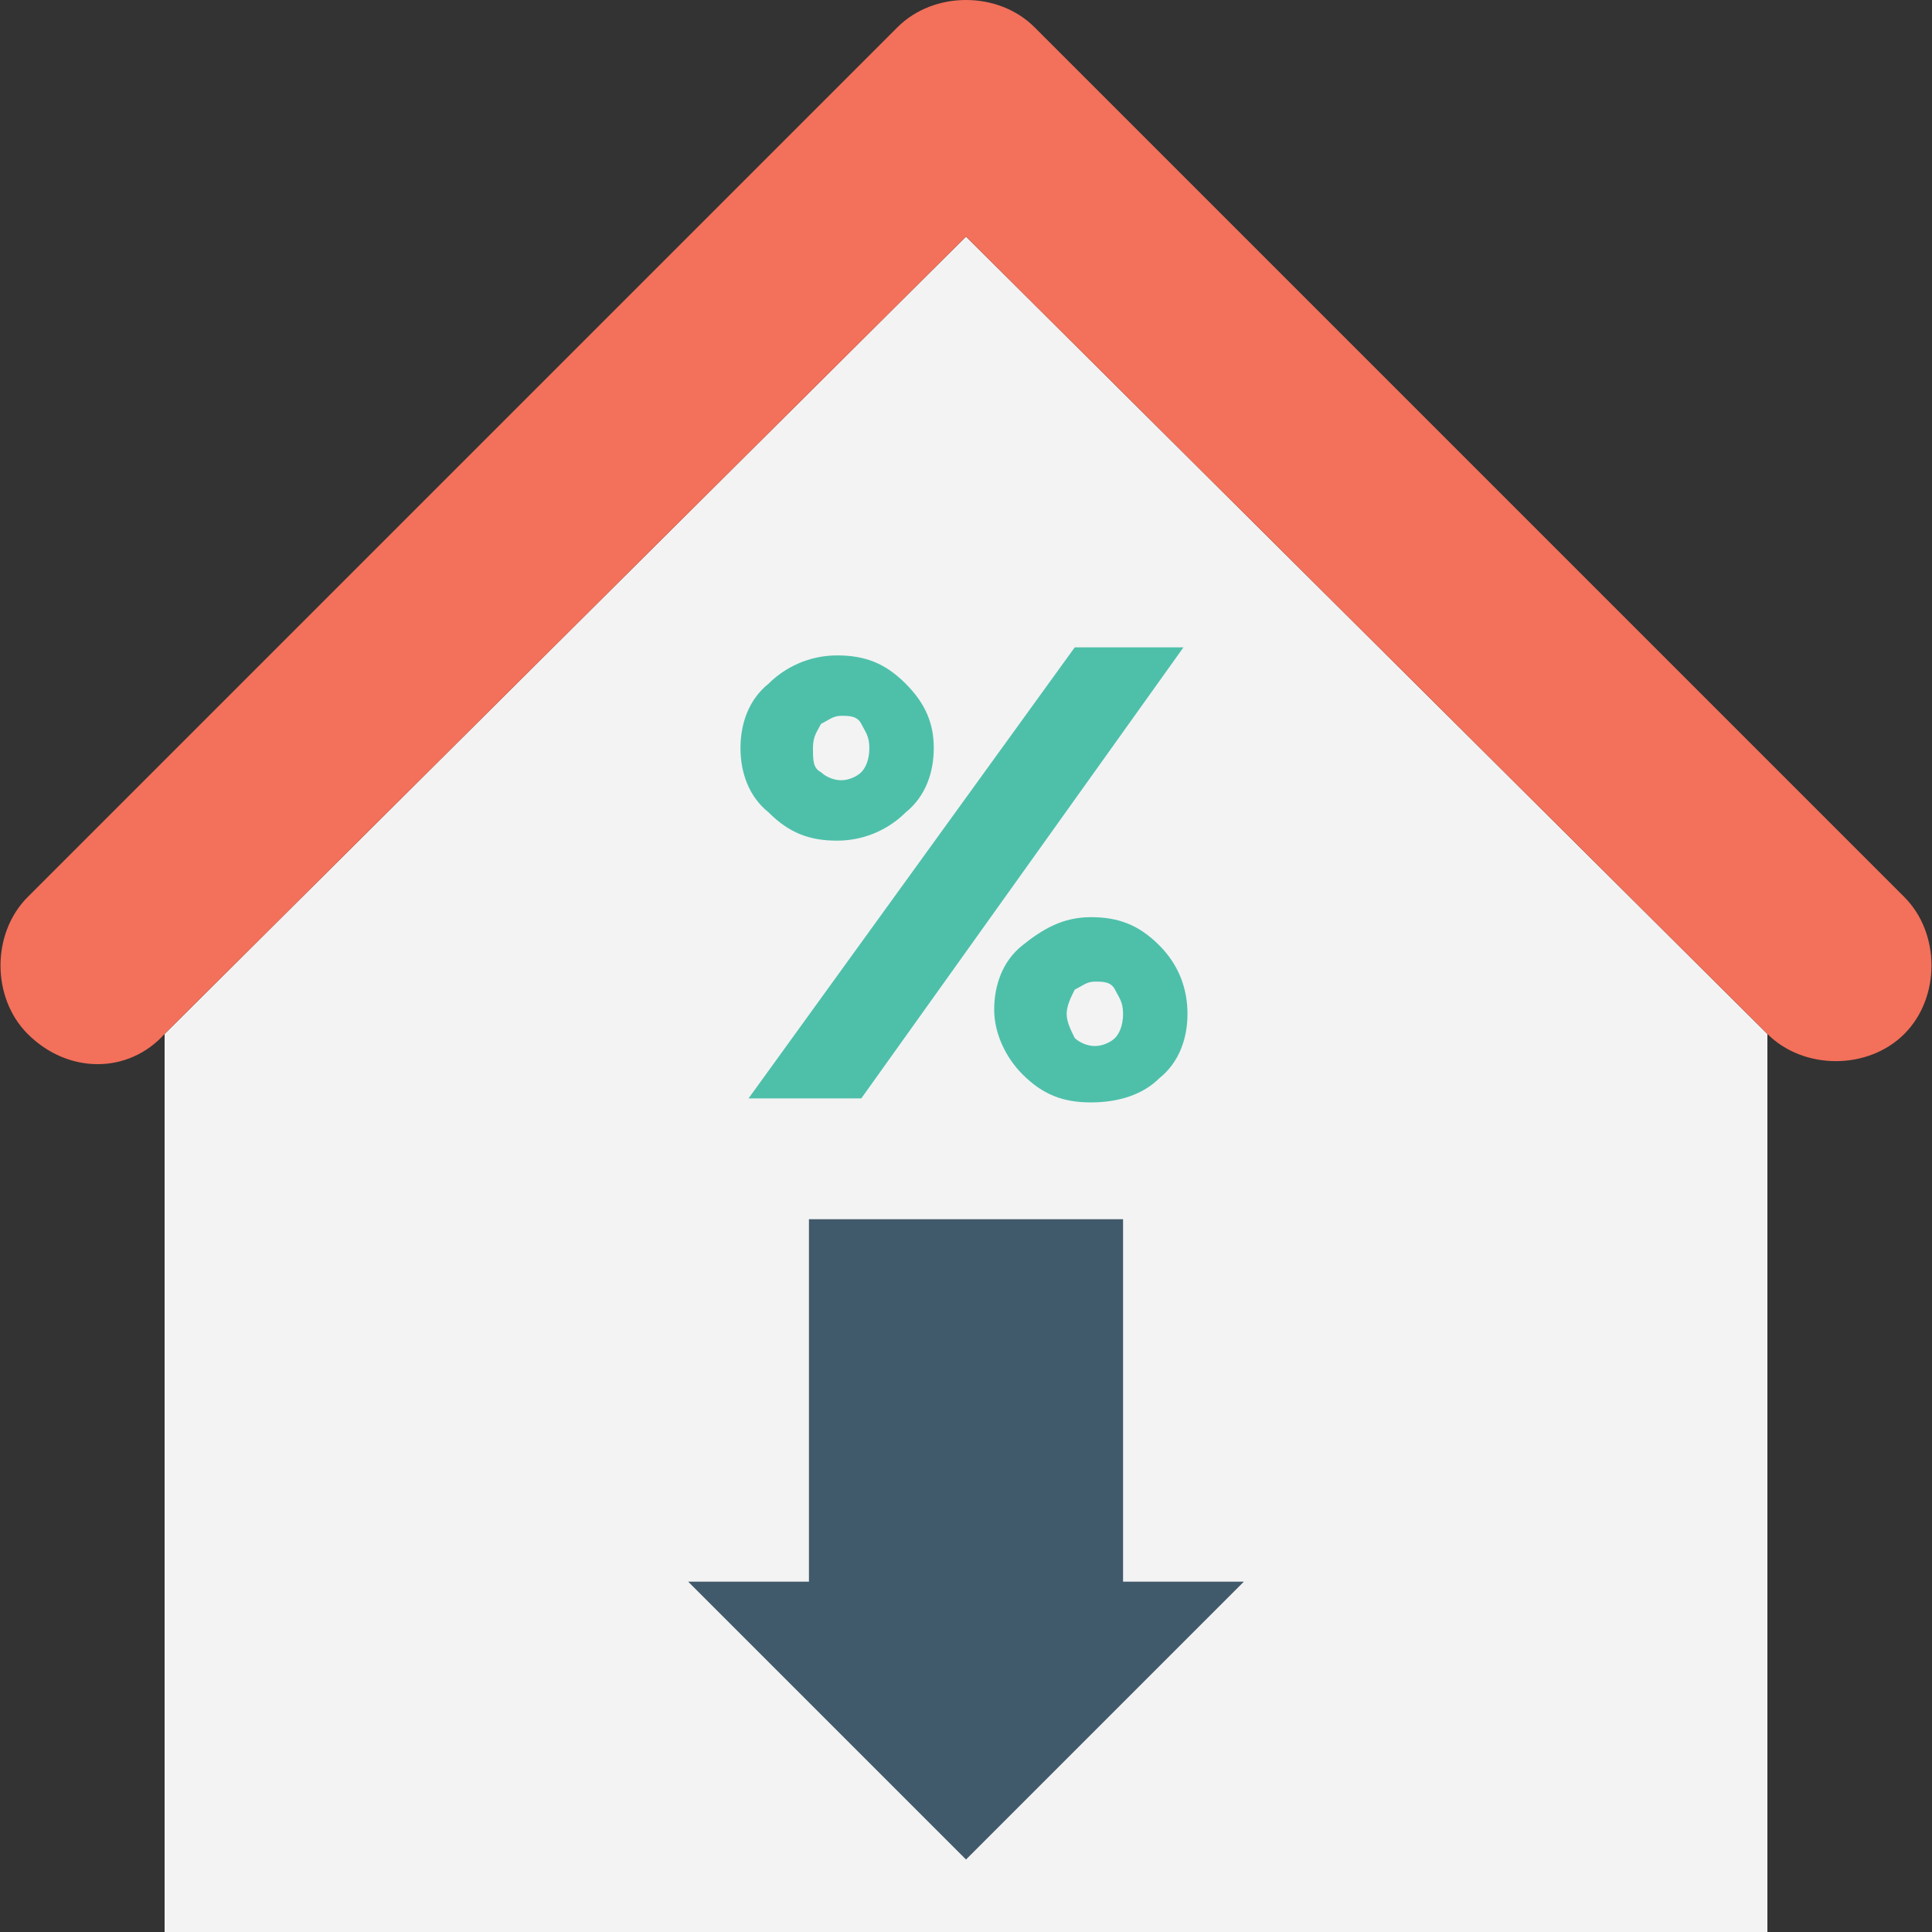 <?xml version="1.0" encoding="iso-8859-1"?>
<!-- Generator: Adobe Illustrator 19.0.0, SVG Export Plug-In . SVG Version: 6.00 Build 0)  -->
<svg version="1.1" id="Capa_1" xmlns="http://www.w3.org/2000/svg" xmlns:xlink="http://www.w3.org/1999/xlink" x="0px" y="0px"
	 viewBox="0 0 511.733 511.733" style="enable-background:new 0 0 511.733 511.733;" xml:space="preserve">
<rect x="0" y="0" width="511.733" height="511.733" fill="#333333" stroke="none"/>
<polygon style="fill:#F3F3F3;" points="468.133,511.733 468.133,273.867 255.867,62.667 43.6,273.867 43.6,511.733 "/>
<path style="fill:#F3705A;" d="M7.333,273.867L7.333,273.867c-9.6-9.6-9.6-26.667,0-36.267l230.4-230.4c9.6-9.6,26.667-9.6,36.267,0
	l230.4,230.4c9.6,9.6,9.6,26.667,0,36.267l0,0c-9.6,9.6-26.667,9.6-36.267,0l-212.267-211.2L43.6,273.867
	C34,284.533,18,284.533,7.333,273.867z"/>
<path style="fill:#4EC0AA;" d="M247.333,198.133c0,6.4-2.133,12.8-7.467,17.067c-4.267,4.267-10.667,7.467-18.133,7.467
	c-7.467,0-12.8-2.133-18.133-7.467c-5.333-4.267-7.467-10.667-7.467-17.067c0-6.4,2.133-12.8,7.467-17.067
	c4.267-4.267,10.667-7.467,18.133-7.467c7.467,0,12.8,2.133,18.133,7.467C245.2,186.4,247.333,191.733,247.333,198.133z
	 M313.467,171.467l-85.333,119.467h-29.867l86.4-119.467L313.467,171.467L313.467,171.467z M217.467,204.533
	c1.067,1.067,3.2,2.133,5.333,2.133s4.267-1.067,5.333-2.133c1.067-1.067,2.133-3.2,2.133-6.4s-1.067-4.267-2.133-6.4
	c-1.067-2.133-3.2-2.133-5.333-2.133s-3.2,1.067-5.333,2.133c-1.067,2.133-2.133,3.2-2.133,6.4S215.333,203.467,217.467,204.533z
	 M314.533,268.533c0,6.4-2.133,12.8-7.467,17.067c-4.267,4.267-10.667,6.4-18.133,6.4s-12.8-2.133-18.133-7.467
	c-4.267-4.267-7.467-10.667-7.467-17.067s2.133-12.8,7.467-17.067c5.333-4.267,10.667-7.467,18.133-7.467s12.8,2.133,18.133,7.467
	C312.4,255.733,314.533,262.133,314.533,268.533z M284.667,274.933c1.067,1.067,3.2,2.133,5.333,2.133
	c2.133,0,4.267-1.067,5.333-2.133c1.067-1.067,2.133-3.2,2.133-6.4s-1.067-4.267-2.133-6.4C294.267,260,292.133,260,290,260
	c-2.133,0-3.2,1.067-5.333,2.133c-1.067,2.133-2.133,4.267-2.133,6.4S283.6,272.8,284.667,274.933z"/>
<polygon style="fill:#415A6B;" points="297.467,322.933 214.267,322.933 214.267,418.933 182.267,418.933 255.867,492.533 
	329.467,418.933 297.467,418.933 "/>
<g>
</g>
<g>
</g>
<g>
</g>
<g>
</g>
<g>
</g>
<g>
</g>
<g>
</g>
<g>
</g>
<g>
</g>
<g>
</g>
<g>
</g>
<g>
</g>
<g>
</g>
<g>
</g>
<g>
</g>
</svg>
